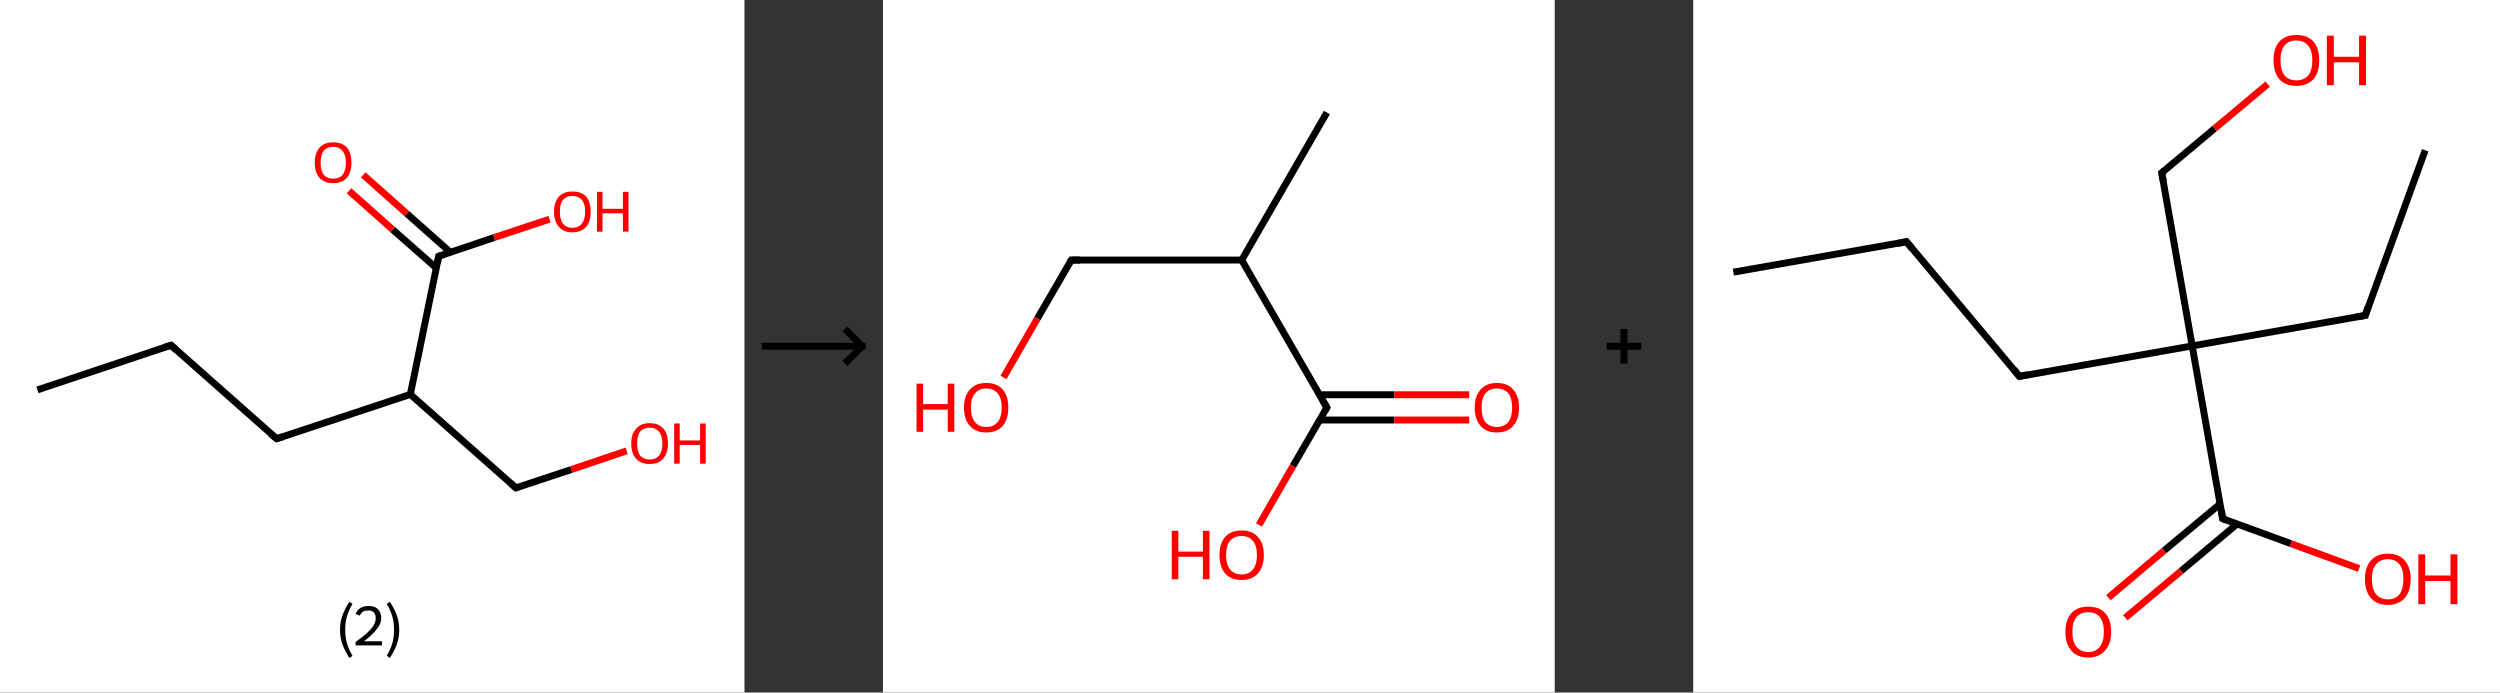 <?xml version='1.0' encoding='ASCII' standalone='yes'?>
<svg xmlns="http://www.w3.org/2000/svg" xmlns:xlink="http://www.w3.org/1999/xlink" version="1.1" width="722.0px" viewBox="0 0 722.0 200.0" height="200.0px">
  <rect x="0" y="0" width="722.0" height="200.0" fill="#333333" stroke="none"/>
  <g>
    <g transform="translate(0, 0) scale(1 1) "><!-- END OF HEADER -->
<rect style="opacity:1.0;fill:#FFFFFF;stroke:none" width="215.0" height="200.0" x="0.0" y="0.0"> </rect>
<path class="bond-0 atom-0 atom-1" d="M 10.8,112.6 L 49.4,99.7" style="fill:none;fill-rule:evenodd;stroke:#000000;stroke-width:2.0px;stroke-linecap:butt;stroke-linejoin:miter;stroke-opacity:1"/>
<path class="bond-1 atom-1 atom-2" d="M 49.4,99.7 L 79.9,126.7" style="fill:none;fill-rule:evenodd;stroke:#000000;stroke-width:2.0px;stroke-linecap:butt;stroke-linejoin:miter;stroke-opacity:1"/>
<path class="bond-2 atom-2 atom-3" d="M 79.9,126.7 L 118.5,113.9" style="fill:none;fill-rule:evenodd;stroke:#000000;stroke-width:2.0px;stroke-linecap:butt;stroke-linejoin:miter;stroke-opacity:1"/>
<path class="bond-3 atom-3 atom-4" d="M 118.5,113.9 L 149.0,140.9" style="fill:none;fill-rule:evenodd;stroke:#000000;stroke-width:2.0px;stroke-linecap:butt;stroke-linejoin:miter;stroke-opacity:1"/>
<path class="bond-4 atom-4 atom-5" d="M 149.0,140.9 L 165.0,135.6" style="fill:none;fill-rule:evenodd;stroke:#000000;stroke-width:2.0px;stroke-linecap:butt;stroke-linejoin:miter;stroke-opacity:1"/>
<path class="bond-4 atom-4 atom-5" d="M 165.0,135.6 L 181.0,130.2" style="fill:none;fill-rule:evenodd;stroke:#FF0000;stroke-width:2.0px;stroke-linecap:butt;stroke-linejoin:miter;stroke-opacity:1"/>
<path class="bond-5 atom-3 atom-6" d="M 118.5,113.9 L 126.7,74.0" style="fill:none;fill-rule:evenodd;stroke:#000000;stroke-width:2.0px;stroke-linecap:butt;stroke-linejoin:miter;stroke-opacity:1"/>
<path class="bond-6 atom-6 atom-7" d="M 130.0,72.8 L 117.5,61.7" style="fill:none;fill-rule:evenodd;stroke:#000000;stroke-width:2.0px;stroke-linecap:butt;stroke-linejoin:miter;stroke-opacity:1"/>
<path class="bond-6 atom-6 atom-7" d="M 117.5,61.7 L 104.9,50.5" style="fill:none;fill-rule:evenodd;stroke:#FF0000;stroke-width:2.0px;stroke-linecap:butt;stroke-linejoin:miter;stroke-opacity:1"/>
<path class="bond-6 atom-6 atom-7" d="M 126.0,77.4 L 113.4,66.3" style="fill:none;fill-rule:evenodd;stroke:#000000;stroke-width:2.0px;stroke-linecap:butt;stroke-linejoin:miter;stroke-opacity:1"/>
<path class="bond-6 atom-6 atom-7" d="M 113.4,66.3 L 100.8,55.1" style="fill:none;fill-rule:evenodd;stroke:#FF0000;stroke-width:2.0px;stroke-linecap:butt;stroke-linejoin:miter;stroke-opacity:1"/>
<path class="bond-7 atom-6 atom-8" d="M 126.7,74.0 L 142.7,68.6" style="fill:none;fill-rule:evenodd;stroke:#000000;stroke-width:2.0px;stroke-linecap:butt;stroke-linejoin:miter;stroke-opacity:1"/>
<path class="bond-7 atom-6 atom-8" d="M 142.7,68.6 L 158.7,63.3" style="fill:none;fill-rule:evenodd;stroke:#FF0000;stroke-width:2.0px;stroke-linecap:butt;stroke-linejoin:miter;stroke-opacity:1"/>
<path d="M 47.5,100.3 L 49.4,99.7 L 50.9,101.1" style="fill:none;stroke:#000000;stroke-width:2.0px;stroke-linecap:butt;stroke-linejoin:miter;stroke-opacity:1;"/>
<path d="M 78.3,125.4 L 79.9,126.7 L 81.8,126.1" style="fill:none;stroke:#000000;stroke-width:2.0px;stroke-linecap:butt;stroke-linejoin:miter;stroke-opacity:1;"/>
<path d="M 147.5,139.6 L 149.0,140.9 L 149.8,140.6" style="fill:none;stroke:#000000;stroke-width:2.0px;stroke-linecap:butt;stroke-linejoin:miter;stroke-opacity:1;"/>
<path d="M 126.3,76.0 L 126.7,74.0 L 127.5,73.7" style="fill:none;stroke:#000000;stroke-width:2.0px;stroke-linecap:butt;stroke-linejoin:miter;stroke-opacity:1;"/>
<path class="atom-5" d="M 182.3 128.1 Q 182.3 125.3, 183.7 123.8 Q 185.1 122.2, 187.6 122.2 Q 190.2 122.2, 191.6 123.8 Q 192.9 125.3, 192.9 128.1 Q 192.9 130.9, 191.5 132.5 Q 190.2 134.0, 187.6 134.0 Q 185.1 134.0, 183.7 132.5 Q 182.3 130.9, 182.3 128.1 M 187.6 132.7 Q 189.4 132.7, 190.3 131.6 Q 191.3 130.4, 191.3 128.1 Q 191.3 125.8, 190.3 124.7 Q 189.4 123.5, 187.6 123.5 Q 185.9 123.5, 184.9 124.6 Q 184.0 125.8, 184.0 128.1 Q 184.0 130.4, 184.9 131.6 Q 185.9 132.7, 187.6 132.7 " fill="#FF0000"/>
<path class="atom-5" d="M 194.7 122.3 L 196.3 122.3 L 196.3 127.2 L 202.2 127.2 L 202.2 122.3 L 203.8 122.3 L 203.8 133.9 L 202.2 133.9 L 202.2 128.5 L 196.3 128.5 L 196.3 133.9 L 194.7 133.9 L 194.7 122.3 " fill="#FF0000"/>
<path class="atom-7" d="M 90.9 47.0 Q 90.9 44.2, 92.3 42.6 Q 93.7 41.1, 96.2 41.1 Q 98.8 41.1, 100.2 42.6 Q 101.5 44.2, 101.5 47.0 Q 101.5 49.8, 100.1 51.4 Q 98.8 52.9, 96.2 52.9 Q 93.7 52.9, 92.3 51.4 Q 90.9 49.8, 90.9 47.0 M 96.2 51.6 Q 98.0 51.6, 98.9 50.5 Q 99.9 49.3, 99.9 47.0 Q 99.9 44.7, 98.9 43.6 Q 98.0 42.4, 96.2 42.4 Q 94.5 42.4, 93.5 43.5 Q 92.6 44.7, 92.6 47.0 Q 92.6 49.3, 93.5 50.5 Q 94.5 51.6, 96.2 51.6 " fill="#FF0000"/>
<path class="atom-8" d="M 160.0 61.1 Q 160.0 58.4, 161.4 56.8 Q 162.8 55.3, 165.3 55.3 Q 167.9 55.3, 169.3 56.8 Q 170.6 58.4, 170.6 61.1 Q 170.6 63.9, 169.3 65.5 Q 167.9 67.1, 165.3 67.1 Q 162.8 67.1, 161.4 65.5 Q 160.0 63.9, 160.0 61.1 M 165.3 65.8 Q 167.1 65.8, 168.0 64.6 Q 169.0 63.4, 169.0 61.1 Q 169.0 58.9, 168.0 57.7 Q 167.1 56.6, 165.3 56.6 Q 163.6 56.6, 162.6 57.7 Q 161.7 58.8, 161.7 61.1 Q 161.7 63.5, 162.6 64.6 Q 163.6 65.8, 165.3 65.8 " fill="#FF0000"/>
<path class="atom-8" d="M 172.4 55.4 L 174.0 55.4 L 174.0 60.3 L 179.9 60.3 L 179.9 55.4 L 181.5 55.4 L 181.5 66.9 L 179.9 66.9 L 179.9 61.6 L 174.0 61.6 L 174.0 66.9 L 172.4 66.9 L 172.4 55.4 " fill="#FF0000"/>
<path class="legend" d="M 98.2 181.9 Q 98.2 179.6, 98.9 177.7 Q 99.6 175.8, 100.9 173.8 L 101.8 174.4 Q 100.7 176.3, 100.2 178.0 Q 99.7 179.7, 99.7 181.9 Q 99.7 184.0, 100.2 185.8 Q 100.7 187.5, 101.8 189.4 L 100.9 190.0 Q 99.6 188.0, 98.9 186.1 Q 98.2 184.2, 98.2 181.9 " fill="#000000"/>
<path class="legend" d="M 102.7 177.3 Q 103.1 176.2, 104.1 175.6 Q 105.1 175.0, 106.5 175.0 Q 108.2 175.0, 109.1 175.9 Q 110.1 176.8, 110.1 178.5 Q 110.1 180.2, 108.8 181.7 Q 107.6 183.3, 105.1 185.2 L 110.3 185.2 L 110.3 186.4 L 102.7 186.4 L 102.7 185.4 Q 104.8 183.9, 106.0 182.8 Q 107.3 181.6, 107.9 180.6 Q 108.5 179.6, 108.5 178.6 Q 108.5 177.5, 108.0 176.9 Q 107.4 176.3, 106.5 176.3 Q 105.5 176.3, 104.9 176.6 Q 104.3 177.0, 103.9 177.8 L 102.7 177.3 " fill="#000000"/>
<path class="legend" d="M 115.3 181.9 Q 115.3 184.2, 114.6 186.1 Q 113.9 188.0, 112.6 190.0 L 111.7 189.4 Q 112.8 187.5, 113.3 185.8 Q 113.8 184.0, 113.8 181.9 Q 113.8 179.7, 113.3 178.0 Q 112.8 176.3, 111.7 174.4 L 112.6 173.8 Q 113.9 175.8, 114.6 177.7 Q 115.3 179.6, 115.3 181.9 " fill="#000000"/>
</g>
    <g transform="translate(215.0, 0) scale(1 1) "><line x1="5" y1="100" x2="35" y2="100" style="stroke:rgb(0,0,0);stroke-width:2"/>
  <line x1="34" y1="100" x2="29" y2="95" style="stroke:rgb(0,0,0);stroke-width:2"/>
  <line x1="34" y1="100" x2="29" y2="105" style="stroke:rgb(0,0,0);stroke-width:2"/>
</g>
    <g transform="translate(255.0, 0) scale(1 1) "><!-- END OF HEADER -->
<rect style="opacity:1.0;fill:#FFFFFF;stroke:none" width="194.0" height="200.0" x="0.0" y="0.0"> </rect>
<path class="bond-0 atom-0 atom-1" d="M 128.2,32.5 L 103.6,75.1" style="fill:none;fill-rule:evenodd;stroke:#000000;stroke-width:2.0px;stroke-linecap:butt;stroke-linejoin:miter;stroke-opacity:1"/>
<path class="bond-1 atom-1 atom-2" d="M 103.6,75.1 L 54.4,75.1" style="fill:none;fill-rule:evenodd;stroke:#000000;stroke-width:2.0px;stroke-linecap:butt;stroke-linejoin:miter;stroke-opacity:1"/>
<path class="bond-2 atom-2 atom-3" d="M 54.4,75.1 L 44.6,92.0" style="fill:none;fill-rule:evenodd;stroke:#000000;stroke-width:2.0px;stroke-linecap:butt;stroke-linejoin:miter;stroke-opacity:1"/>
<path class="bond-2 atom-2 atom-3" d="M 44.6,92.0 L 34.8,109.0" style="fill:none;fill-rule:evenodd;stroke:#FF0000;stroke-width:2.0px;stroke-linecap:butt;stroke-linejoin:miter;stroke-opacity:1"/>
<path class="bond-3 atom-1 atom-4" d="M 103.6,75.1 L 128.2,117.7" style="fill:none;fill-rule:evenodd;stroke:#000000;stroke-width:2.0px;stroke-linecap:butt;stroke-linejoin:miter;stroke-opacity:1"/>
<path class="bond-4 atom-4 atom-5" d="M 126.0,121.3 L 147.7,121.3" style="fill:none;fill-rule:evenodd;stroke:#000000;stroke-width:2.0px;stroke-linecap:butt;stroke-linejoin:miter;stroke-opacity:1"/>
<path class="bond-4 atom-4 atom-5" d="M 147.7,121.3 L 169.3,121.3" style="fill:none;fill-rule:evenodd;stroke:#FF0000;stroke-width:2.0px;stroke-linecap:butt;stroke-linejoin:miter;stroke-opacity:1"/>
<path class="bond-4 atom-4 atom-5" d="M 126.0,114.0 L 147.7,114.0" style="fill:none;fill-rule:evenodd;stroke:#000000;stroke-width:2.0px;stroke-linecap:butt;stroke-linejoin:miter;stroke-opacity:1"/>
<path class="bond-4 atom-4 atom-5" d="M 147.7,114.0 L 169.3,114.0" style="fill:none;fill-rule:evenodd;stroke:#FF0000;stroke-width:2.0px;stroke-linecap:butt;stroke-linejoin:miter;stroke-opacity:1"/>
<path class="bond-5 atom-4 atom-6" d="M 128.2,117.7 L 118.4,134.6" style="fill:none;fill-rule:evenodd;stroke:#000000;stroke-width:2.0px;stroke-linecap:butt;stroke-linejoin:miter;stroke-opacity:1"/>
<path class="bond-5 atom-4 atom-6" d="M 118.4,134.6 L 108.6,151.6" style="fill:none;fill-rule:evenodd;stroke:#FF0000;stroke-width:2.0px;stroke-linecap:butt;stroke-linejoin:miter;stroke-opacity:1"/>
<path d="M 56.9,75.1 L 54.4,75.1 L 53.9,75.9" style="fill:none;stroke:#000000;stroke-width:2.0px;stroke-linecap:butt;stroke-linejoin:miter;stroke-opacity:1;"/>
<path d="M 126.9,115.5 L 128.2,117.7 L 127.7,118.5" style="fill:none;stroke:#000000;stroke-width:2.0px;stroke-linecap:butt;stroke-linejoin:miter;stroke-opacity:1;"/>
<path class="atom-3" d="M 9.7 110.8 L 11.6 110.8 L 11.6 116.7 L 18.7 116.7 L 18.7 110.8 L 20.6 110.8 L 20.6 124.7 L 18.7 124.7 L 18.7 118.3 L 11.6 118.3 L 11.6 124.7 L 9.7 124.7 L 9.7 110.8 " fill="#FF0000"/>
<path class="atom-3" d="M 23.4 117.7 Q 23.4 114.4, 25.1 112.5 Q 26.8 110.6, 29.8 110.6 Q 32.9 110.6, 34.6 112.5 Q 36.2 114.4, 36.2 117.7 Q 36.2 121.1, 34.6 123.0 Q 32.9 124.9, 29.8 124.9 Q 26.8 124.9, 25.1 123.0 Q 23.4 121.1, 23.4 117.7 M 29.8 123.3 Q 32.0 123.3, 33.1 121.9 Q 34.3 120.5, 34.3 117.7 Q 34.3 115.0, 33.1 113.6 Q 32.0 112.2, 29.8 112.2 Q 27.7 112.2, 26.6 113.6 Q 25.4 114.9, 25.4 117.7 Q 25.4 120.5, 26.6 121.9 Q 27.7 123.3, 29.8 123.3 " fill="#FF0000"/>
<path class="atom-5" d="M 170.9 117.7 Q 170.9 114.4, 172.6 112.5 Q 174.2 110.6, 177.3 110.6 Q 180.4 110.6, 182.0 112.5 Q 183.7 114.4, 183.7 117.7 Q 183.7 121.1, 182.0 123.0 Q 180.4 124.9, 177.3 124.9 Q 174.2 124.9, 172.6 123.0 Q 170.9 121.1, 170.9 117.7 M 177.3 123.3 Q 179.4 123.3, 180.6 121.9 Q 181.7 120.5, 181.7 117.7 Q 181.7 115.0, 180.6 113.6 Q 179.4 112.2, 177.3 112.2 Q 175.2 112.2, 174.0 113.6 Q 172.9 114.9, 172.9 117.7 Q 172.9 120.5, 174.0 121.9 Q 175.2 123.3, 177.3 123.3 " fill="#FF0000"/>
<path class="atom-6" d="M 83.4 153.3 L 85.3 153.3 L 85.3 159.3 L 92.4 159.3 L 92.4 153.3 L 94.3 153.3 L 94.3 167.3 L 92.4 167.3 L 92.4 160.8 L 85.3 160.8 L 85.3 167.3 L 83.4 167.3 L 83.4 153.3 " fill="#FF0000"/>
<path class="atom-6" d="M 97.2 160.3 Q 97.2 156.9, 98.8 155.1 Q 100.5 153.2, 103.6 153.2 Q 106.7 153.2, 108.3 155.1 Q 110.0 156.9, 110.0 160.3 Q 110.0 163.7, 108.3 165.6 Q 106.6 167.5, 103.6 167.5 Q 100.5 167.5, 98.8 165.6 Q 97.2 163.7, 97.2 160.3 M 103.6 165.9 Q 105.7 165.9, 106.8 164.5 Q 108.0 163.1, 108.0 160.3 Q 108.0 157.5, 106.8 156.2 Q 105.7 154.8, 103.6 154.8 Q 101.5 154.8, 100.3 156.1 Q 99.1 157.5, 99.1 160.3 Q 99.1 163.1, 100.3 164.5 Q 101.5 165.9, 103.6 165.9 " fill="#FF0000"/>
</g>
    <g transform="translate(449.0, 0) scale(1 1) "><line x1="15" y1="100" x2="25" y2="100" style="stroke:rgb(0,0,0);stroke-width:2"/>
  <line x1="20" y1="95" x2="20" y2="105" style="stroke:rgb(0,0,0);stroke-width:2"/>
</g>
    <g transform="translate(489.0, 0) scale(1 1) "><!-- END OF HEADER -->
<rect style="opacity:1.0;fill:#FFFFFF;stroke:none" width="233.0" height="200.0" x="0.0" y="0.0"> </rect>
<path class="bond-0 atom-0 atom-1" d="M 11.6,78.6 L 61.6,69.8" style="fill:none;fill-rule:evenodd;stroke:#000000;stroke-width:2.0px;stroke-linecap:butt;stroke-linejoin:miter;stroke-opacity:1"/>
<path class="bond-1 atom-1 atom-2" d="M 61.6,69.8 L 94.2,108.7" style="fill:none;fill-rule:evenodd;stroke:#000000;stroke-width:2.0px;stroke-linecap:butt;stroke-linejoin:miter;stroke-opacity:1"/>
<path class="bond-2 atom-2 atom-3" d="M 94.2,108.7 L 144.1,99.9" style="fill:none;fill-rule:evenodd;stroke:#000000;stroke-width:2.0px;stroke-linecap:butt;stroke-linejoin:miter;stroke-opacity:1"/>
<path class="bond-3 atom-3 atom-4" d="M 144.1,99.9 L 194.1,91.1" style="fill:none;fill-rule:evenodd;stroke:#000000;stroke-width:2.0px;stroke-linecap:butt;stroke-linejoin:miter;stroke-opacity:1"/>
<path class="bond-4 atom-4 atom-5" d="M 194.1,91.1 L 211.4,43.4" style="fill:none;fill-rule:evenodd;stroke:#000000;stroke-width:2.0px;stroke-linecap:butt;stroke-linejoin:miter;stroke-opacity:1"/>
<path class="bond-5 atom-3 atom-6" d="M 144.1,99.9 L 135.3,49.9" style="fill:none;fill-rule:evenodd;stroke:#000000;stroke-width:2.0px;stroke-linecap:butt;stroke-linejoin:miter;stroke-opacity:1"/>
<path class="bond-6 atom-6 atom-7" d="M 135.3,49.9 L 150.6,37.1" style="fill:none;fill-rule:evenodd;stroke:#000000;stroke-width:2.0px;stroke-linecap:butt;stroke-linejoin:miter;stroke-opacity:1"/>
<path class="bond-6 atom-6 atom-7" d="M 150.6,37.1 L 165.9,24.3" style="fill:none;fill-rule:evenodd;stroke:#FF0000;stroke-width:2.0px;stroke-linecap:butt;stroke-linejoin:miter;stroke-opacity:1"/>
<path class="bond-7 atom-3 atom-8" d="M 144.1,99.9 L 152.9,149.8" style="fill:none;fill-rule:evenodd;stroke:#000000;stroke-width:2.0px;stroke-linecap:butt;stroke-linejoin:miter;stroke-opacity:1"/>
<path class="bond-8 atom-8 atom-9" d="M 152.2,145.5 L 136.0,159.0" style="fill:none;fill-rule:evenodd;stroke:#000000;stroke-width:2.0px;stroke-linecap:butt;stroke-linejoin:miter;stroke-opacity:1"/>
<path class="bond-8 atom-8 atom-9" d="M 136.0,159.0 L 119.9,172.6" style="fill:none;fill-rule:evenodd;stroke:#FF0000;stroke-width:2.0px;stroke-linecap:butt;stroke-linejoin:miter;stroke-opacity:1"/>
<path class="bond-8 atom-8 atom-9" d="M 157.1,151.3 L 140.9,164.9" style="fill:none;fill-rule:evenodd;stroke:#000000;stroke-width:2.0px;stroke-linecap:butt;stroke-linejoin:miter;stroke-opacity:1"/>
<path class="bond-8 atom-8 atom-9" d="M 140.9,164.9 L 124.8,178.4" style="fill:none;fill-rule:evenodd;stroke:#FF0000;stroke-width:2.0px;stroke-linecap:butt;stroke-linejoin:miter;stroke-opacity:1"/>
<path class="bond-9 atom-8 atom-10" d="M 152.9,149.8 L 172.6,157.0" style="fill:none;fill-rule:evenodd;stroke:#000000;stroke-width:2.0px;stroke-linecap:butt;stroke-linejoin:miter;stroke-opacity:1"/>
<path class="bond-9 atom-8 atom-10" d="M 172.6,157.0 L 192.3,164.2" style="fill:none;fill-rule:evenodd;stroke:#FF0000;stroke-width:2.0px;stroke-linecap:butt;stroke-linejoin:miter;stroke-opacity:1"/>
<path d="M 59.1,70.3 L 61.6,69.8 L 63.2,71.8" style="fill:none;stroke:#000000;stroke-width:2.0px;stroke-linecap:butt;stroke-linejoin:miter;stroke-opacity:1;"/>
<path d="M 92.6,106.7 L 94.2,108.7 L 96.7,108.2" style="fill:none;stroke:#000000;stroke-width:2.0px;stroke-linecap:butt;stroke-linejoin:miter;stroke-opacity:1;"/>
<path d="M 191.6,91.5 L 194.1,91.1 L 194.9,88.7" style="fill:none;stroke:#000000;stroke-width:2.0px;stroke-linecap:butt;stroke-linejoin:miter;stroke-opacity:1;"/>
<path d="M 135.8,52.4 L 135.3,49.9 L 136.1,49.3" style="fill:none;stroke:#000000;stroke-width:2.0px;stroke-linecap:butt;stroke-linejoin:miter;stroke-opacity:1;"/>
<path d="M 152.5,147.3 L 152.9,149.8 L 153.9,150.2" style="fill:none;stroke:#000000;stroke-width:2.0px;stroke-linecap:butt;stroke-linejoin:miter;stroke-opacity:1;"/>
<path class="atom-7" d="M 167.6 17.4 Q 167.6 13.9, 169.3 12.0 Q 171.0 10.1, 174.2 10.1 Q 177.4 10.1, 179.1 12.0 Q 180.8 13.9, 180.8 17.4 Q 180.8 20.9, 179.1 22.9 Q 177.3 24.8, 174.2 24.8 Q 171.0 24.8, 169.3 22.9 Q 167.6 20.9, 167.6 17.4 M 174.2 23.2 Q 176.4 23.2, 177.6 21.8 Q 178.8 20.3, 178.8 17.4 Q 178.8 14.6, 177.6 13.2 Q 176.4 11.7, 174.2 11.7 Q 172.0 11.7, 170.8 13.1 Q 169.6 14.6, 169.6 17.4 Q 169.6 20.3, 170.8 21.8 Q 172.0 23.2, 174.2 23.2 " fill="#FF0000"/>
<path class="atom-7" d="M 183.0 10.3 L 185.0 10.3 L 185.0 16.4 L 192.3 16.4 L 192.3 10.3 L 194.3 10.3 L 194.3 24.6 L 192.3 24.6 L 192.3 18.0 L 185.0 18.0 L 185.0 24.6 L 183.0 24.6 L 183.0 10.3 " fill="#FF0000"/>
<path class="atom-9" d="M 107.5 182.5 Q 107.5 179.0, 109.2 177.1 Q 110.9 175.2, 114.1 175.2 Q 117.3 175.2, 119.0 177.1 Q 120.7 179.0, 120.7 182.5 Q 120.7 186.0, 118.9 187.9 Q 117.2 189.9, 114.1 189.9 Q 110.9 189.9, 109.2 187.9 Q 107.5 186.0, 107.5 182.5 M 114.1 188.3 Q 116.3 188.3, 117.4 186.8 Q 118.6 185.3, 118.6 182.5 Q 118.6 179.6, 117.4 178.2 Q 116.3 176.8, 114.1 176.8 Q 111.9 176.8, 110.7 178.2 Q 109.5 179.6, 109.5 182.5 Q 109.5 185.4, 110.7 186.8 Q 111.9 188.3, 114.1 188.3 " fill="#FF0000"/>
<path class="atom-10" d="M 194.0 167.2 Q 194.0 163.8, 195.7 161.9 Q 197.4 159.9, 200.6 159.9 Q 203.8 159.9, 205.5 161.9 Q 207.2 163.8, 207.2 167.2 Q 207.2 170.7, 205.5 172.7 Q 203.7 174.7, 200.6 174.7 Q 197.4 174.7, 195.7 172.7 Q 194.0 170.7, 194.0 167.2 M 200.6 173.1 Q 202.8 173.1, 204.0 171.6 Q 205.1 170.1, 205.1 167.2 Q 205.1 164.4, 204.0 163.0 Q 202.8 161.5, 200.6 161.5 Q 198.4 161.5, 197.2 163.0 Q 196.0 164.4, 196.0 167.2 Q 196.0 170.1, 197.2 171.6 Q 198.4 173.1, 200.6 173.1 " fill="#FF0000"/>
<path class="atom-10" d="M 209.4 160.1 L 211.4 160.1 L 211.4 166.2 L 218.7 166.2 L 218.7 160.1 L 220.7 160.1 L 220.7 174.5 L 218.7 174.5 L 218.7 167.8 L 211.4 167.8 L 211.4 174.5 L 209.4 174.5 L 209.4 160.1 " fill="#FF0000"/>
</g>
  </g>
</svg>
